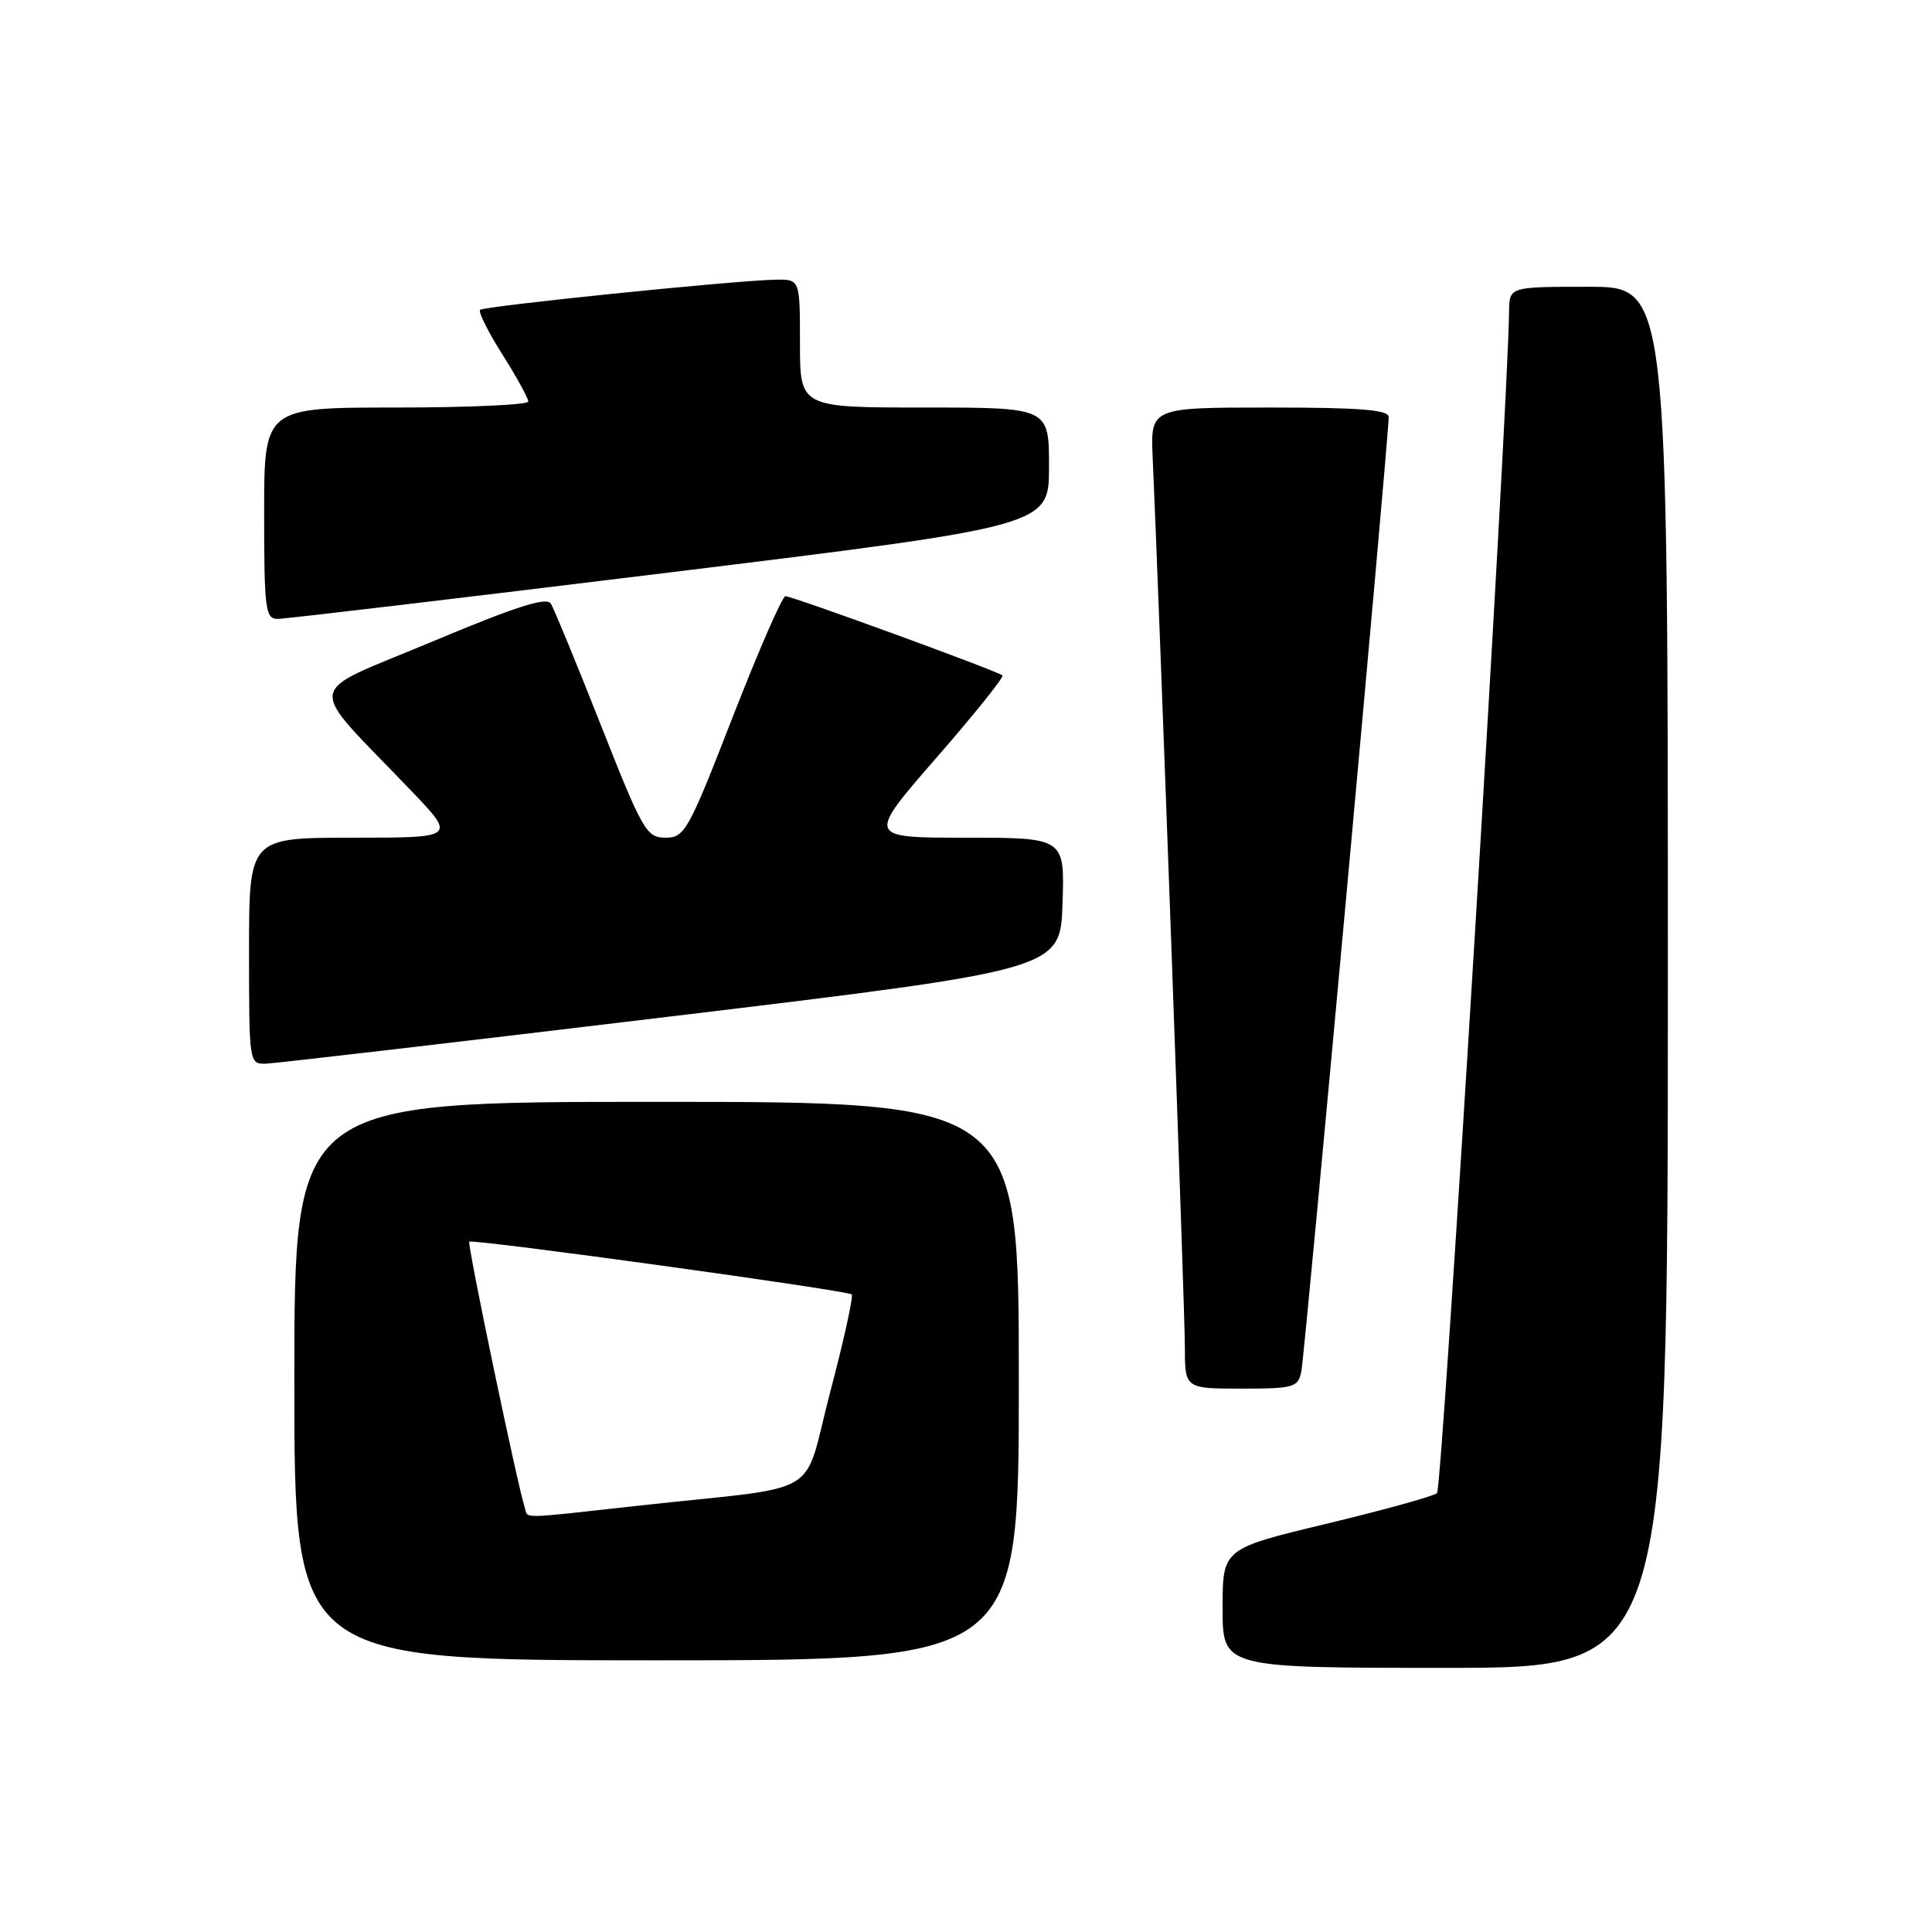 <?xml version="1.0" encoding="UTF-8" standalone="no"?>
<!DOCTYPE svg PUBLIC "-//W3C//DTD SVG 1.1//EN" "http://www.w3.org/Graphics/SVG/1.1/DTD/svg11.dtd" >
<svg xmlns="http://www.w3.org/2000/svg" xmlns:xlink="http://www.w3.org/1999/xlink" version="1.1" viewBox="0 0 256 256">
 <g >
 <path fill="currentColor"
d=" M 221.00 129.50 C 221.00 38.00 221.00 38.00 210.50 38.00 C 200.00 38.00 200.00 38.00 199.96 41.25 C 199.79 55.05 191.12 197.25 190.41 197.85 C 189.91 198.27 183.31 200.09 175.75 201.91 C 162.00 205.21 162.00 205.21 162.00 213.10 C 162.00 221.00 162.00 221.00 191.50 221.00 C 221.00 221.00 221.00 221.00 221.00 129.50 Z  M 135.00 183.00 C 135.00 146.00 135.00 146.00 87.00 146.00 C 39.00 146.00 39.00 146.00 39.00 183.00 C 39.00 220.00 39.00 220.00 87.00 220.00 C 135.00 220.00 135.00 220.00 135.00 183.00 Z  M 172.43 181.75 C 172.89 179.59 184.03 57.81 184.01 55.25 C 184.00 54.30 180.17 54.00 168.22 54.00 C 152.43 54.00 152.43 54.00 152.74 60.75 C 153.61 79.99 157.00 173.54 157.00 178.38 C 157.00 184.00 157.00 184.00 164.48 184.00 C 171.43 184.00 172.00 183.84 172.43 181.75 Z  M 89.00 134.67 C 140.50 128.47 140.50 128.47 140.79 119.73 C 141.08 111.00 141.08 111.00 127.97 111.00 C 114.86 111.00 114.86 111.00 124.04 100.45 C 129.10 94.65 133.05 89.72 132.83 89.50 C 132.28 88.95 105.02 79.00 104.07 79.00 C 103.66 79.00 100.52 86.20 97.09 95.00 C 91.20 110.15 90.72 111.00 88.18 111.00 C 85.66 110.99 85.16 110.12 79.63 96.11 C 76.40 87.92 73.41 80.67 72.99 79.98 C 72.42 79.06 68.32 80.38 57.12 85.08 C 40.04 92.25 40.34 90.01 54.46 104.75 C 60.44 111.00 60.44 111.00 46.72 111.00 C 33.00 111.00 33.00 111.00 33.00 126.00 C 33.00 140.91 33.01 141.00 35.25 140.94 C 36.49 140.90 60.67 138.08 89.00 134.67 Z  M 88.75 75.85 C 139.00 69.68 139.00 69.68 139.00 61.84 C 139.00 54.00 139.00 54.00 122.50 54.00 C 106.00 54.00 106.00 54.00 106.00 45.50 C 106.00 37.00 106.00 37.00 102.75 37.06 C 97.32 37.16 64.11 40.56 63.61 41.06 C 63.35 41.32 64.68 43.98 66.57 46.97 C 68.46 49.96 70.00 52.77 70.00 53.20 C 70.00 53.64 62.12 54.00 52.50 54.00 C 35.00 54.00 35.00 54.00 35.00 68.00 C 35.00 80.66 35.17 82.00 36.75 82.01 C 37.71 82.02 61.11 79.24 88.75 75.85 Z  M 69.53 199.75 C 68.57 196.82 61.88 164.79 62.18 164.53 C 62.64 164.13 112.31 170.98 112.85 171.52 C 113.10 171.77 111.82 177.58 110.01 184.44 C 106.24 198.78 109.61 196.77 84.80 199.49 C 68.40 201.30 70.03 201.27 69.53 199.75 Z "/>
</g>
</svg>